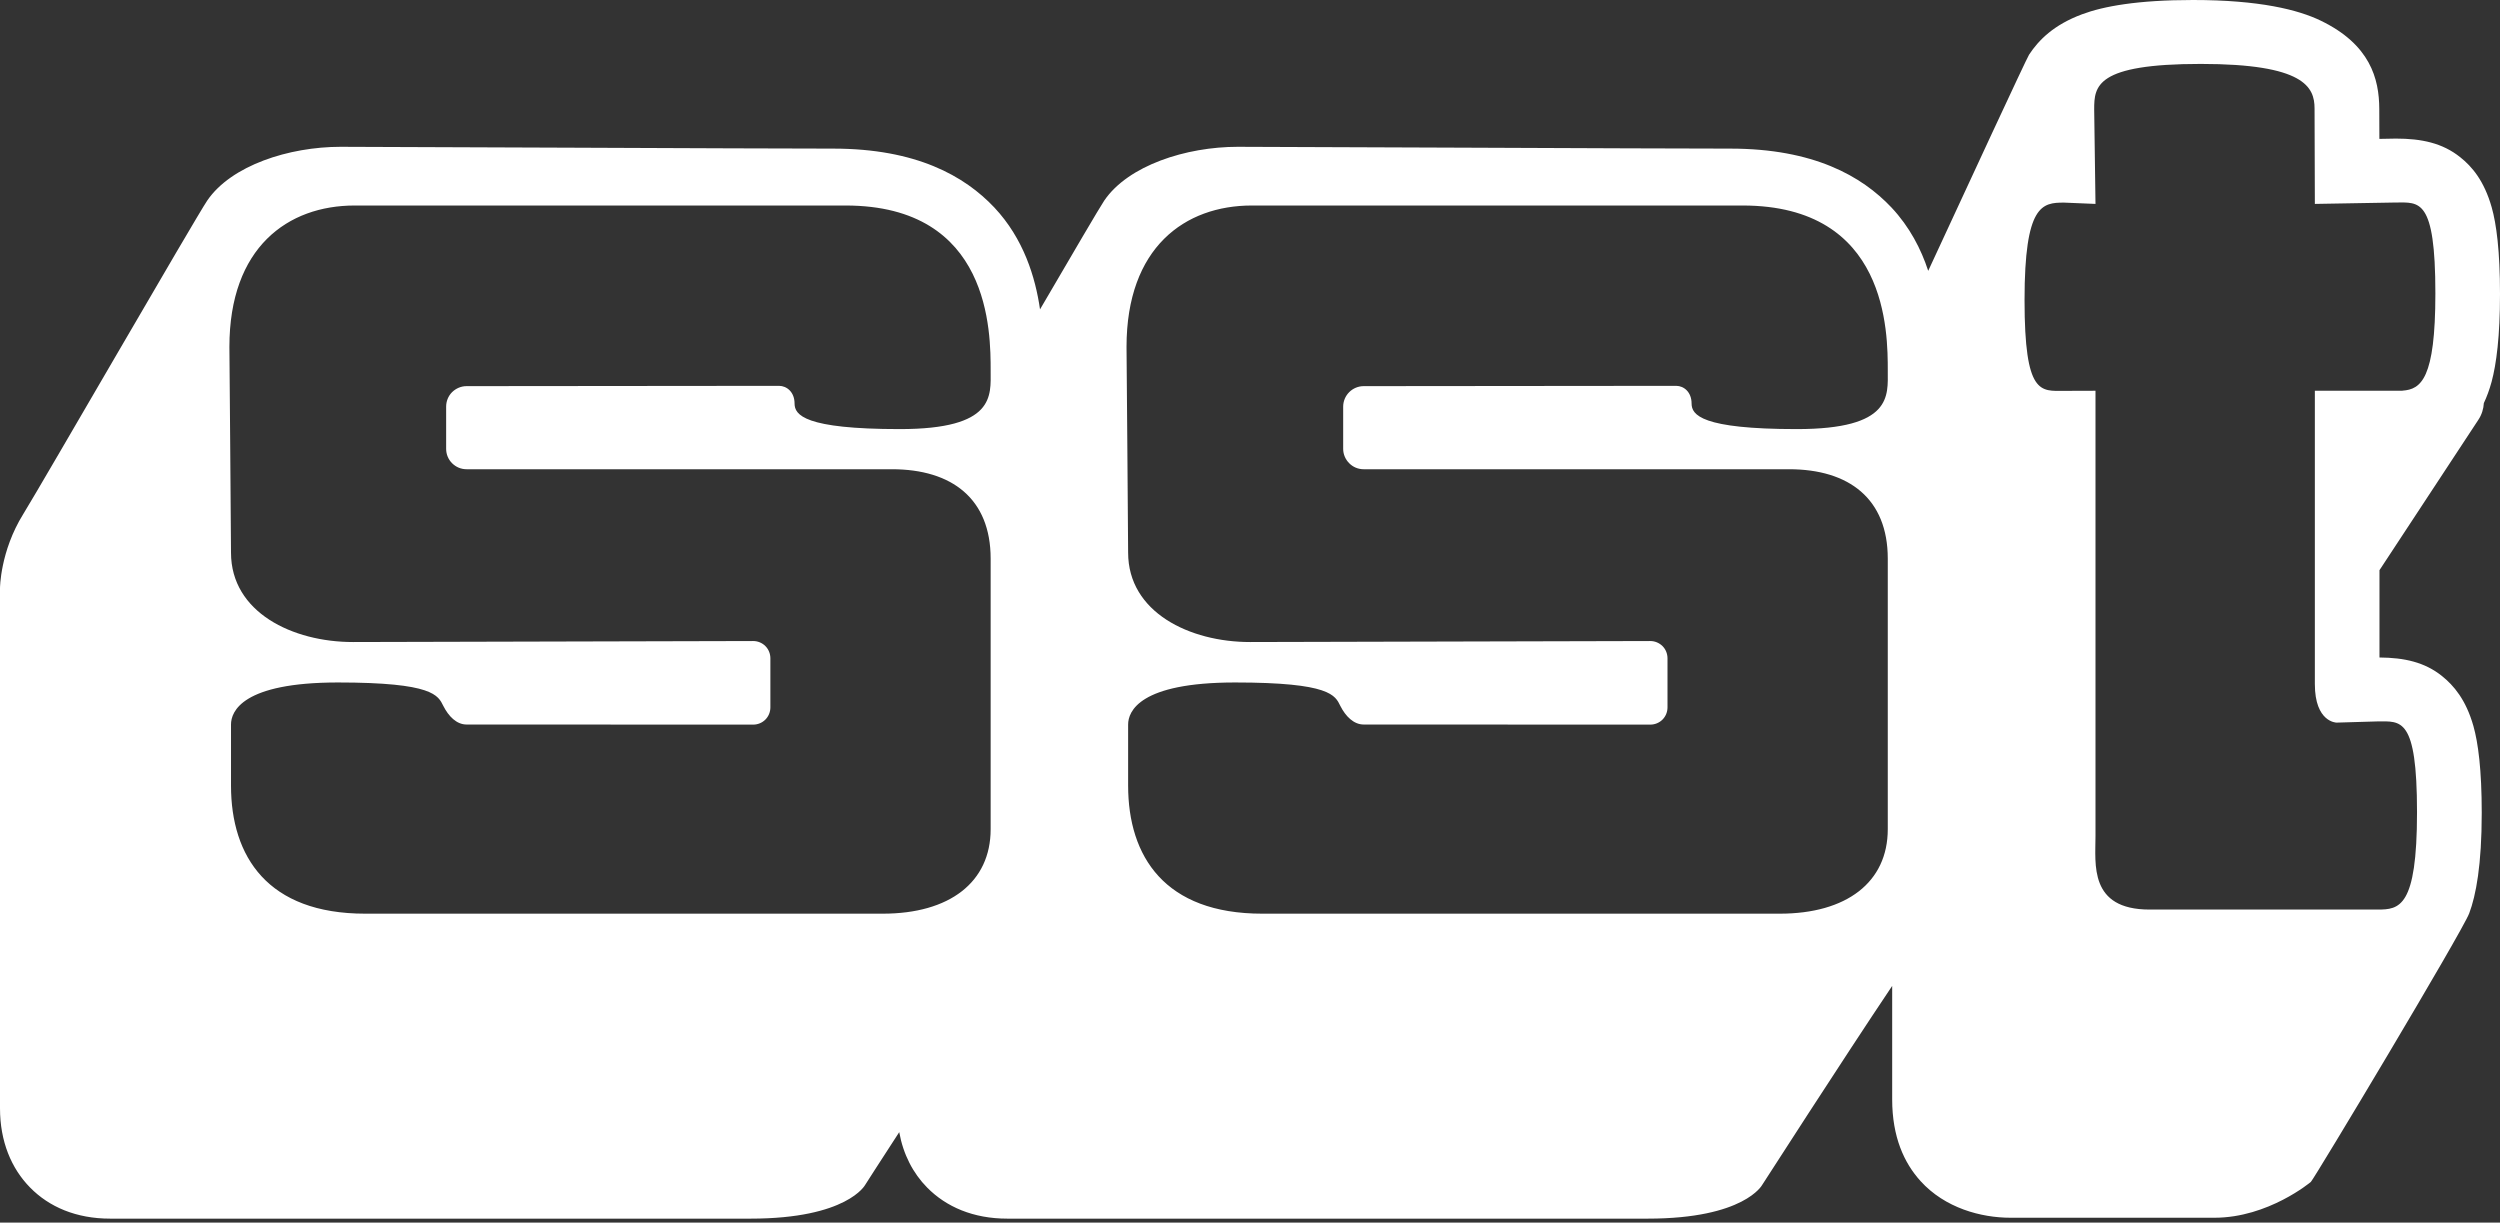 <svg width="274" height="134" viewBox="0 0 274 134" fill="none" xmlns="http://www.w3.org/2000/svg">
<rect x="0" y="0" width="274" height="134" fill="#333333" stroke="none"/>
<path fill-rule="evenodd" clip-rule="evenodd" d="M211.332 29.684C215.555 20.556 222.088 6.456 222.385 5.994C223.441 4.388 225.091 2.717 228.203 1.562C230.524 0.693 234.263 0 240.345 0C247.637 0 251.882 1.067 254.357 2.266C259.768 4.883 260.758 8.623 260.769 11.933L260.78 15.222L262.584 15.189C265.399 15.189 267.698 15.673 269.645 17.234C270.921 18.246 272.262 19.808 273.087 22.712C273.604 24.537 274 27.485 274 32.225C274 36.888 273.604 39.891 273.076 41.859C272.834 42.739 272.548 43.509 272.229 44.18C272.196 44.818 271.998 45.456 271.624 46.017L260.791 62.492V72.061C263.508 72.083 265.74 72.567 267.643 74.095C268.919 75.118 270.261 76.669 271.086 79.573C271.602 81.398 271.998 84.346 271.998 89.086C271.998 94.794 271.371 98.127 270.624 100.106C269.854 102.141 253.609 129.241 253.268 129.538C253.268 129.538 248.605 133.464 242.71 133.464H220.351C217.128 133.464 213.169 132.408 210.485 129.439C208.692 127.459 207.383 124.611 207.383 120.497V108.058C201.796 116.384 193.185 129.802 193.141 129.857C193.141 129.857 191.194 133.563 180.592 133.563H110.401C106.672 133.563 103.703 132.276 101.613 130.154C100.073 128.592 98.996 126.535 98.556 124.083C96.367 127.448 94.838 129.835 94.827 129.857C94.827 129.857 92.87 133.563 82.267 133.563H12.076C8.348 133.563 5.378 132.276 3.299 130.154C1.243 128.064 -1.52588e-05 125.105 -1.52588e-05 121.465C-1.52588e-05 108.047 -1.52588e-05 64.384 -1.52588e-05 64.472C-1.52588e-05 64.472 0.011 60.435 2.541 56.355C4.696 52.858 21.414 23.899 22.711 21.985C25.34 18.125 31.686 16.09 37.328 16.09C42.97 16.09 82.575 16.288 91.319 16.288C100.414 16.288 105.715 19.28 108.982 22.744C112.193 26.165 113.48 30.388 113.986 33.908C117.528 27.848 120.508 22.755 121.025 21.985C123.654 18.125 130.011 16.09 135.653 16.09C141.295 16.09 180.889 16.288 189.643 16.288C198.739 16.288 204.04 19.28 207.307 22.744C209.297 24.867 210.551 27.298 211.332 29.684ZM84.434 72.149C84.434 71.643 84.236 71.159 83.884 70.807C83.532 70.455 83.048 70.257 82.553 70.257C73.919 70.279 38.681 70.367 38.681 70.367C32.082 70.367 25.318 67.123 25.318 60.568C25.318 58.346 25.142 38.703 25.142 38.021C25.142 27.1 31.554 22.524 38.868 22.524H92.671C108.608 22.524 108.575 36.437 108.575 40.639C108.575 43.366 109.103 47.029 98.622 47.029C88.14 47.029 87.084 45.467 87.084 44.224C87.084 42.981 86.237 42.288 85.38 42.288C84.522 42.288 59.149 42.321 51.131 42.321C50.537 42.321 49.976 42.563 49.547 42.981C49.129 43.399 48.898 43.971 48.898 44.565C48.898 45.731 48.898 48.029 48.898 49.195C48.898 49.789 49.129 50.35 49.547 50.768C49.976 51.197 50.537 51.428 51.131 51.428C60.711 51.428 97.753 51.428 97.753 51.428C104.341 51.428 108.575 54.672 108.575 61.227V90.879C108.575 96.697 104.066 100.139 96.752 100.139H40.023C29.343 100.139 25.318 93.892 25.318 86.094V79.407C25.318 77.978 26.55 74.799 37.031 74.799C47.513 74.799 48.008 76.218 48.59 77.373C49.162 78.506 50.042 79.407 51.131 79.407C52.22 79.407 75.162 79.418 82.553 79.418C83.048 79.418 83.532 79.221 83.884 78.869C84.236 78.517 84.434 78.033 84.434 77.527C84.434 75.954 84.434 73.721 84.434 72.149ZM182.758 72.149C182.758 71.643 182.56 71.159 182.208 70.807C181.845 70.455 181.373 70.257 180.867 70.257C172.233 70.279 136.995 70.367 136.995 70.367C130.407 70.367 123.643 67.123 123.643 60.568C123.643 58.346 123.467 38.703 123.467 38.021C123.467 27.1 129.879 22.524 137.193 22.524H190.985C206.922 22.524 206.9 36.437 206.9 40.639C206.9 43.366 207.428 47.029 196.935 47.029C186.454 47.029 185.398 45.467 185.398 44.224C185.398 42.981 184.562 42.288 183.704 42.288C182.846 42.288 157.473 42.321 149.456 42.321C148.862 42.321 148.29 42.563 147.872 42.981C147.454 43.399 147.212 43.971 147.212 44.565C147.212 45.731 147.212 48.029 147.212 49.195C147.212 49.789 147.454 50.35 147.872 50.768C148.29 51.197 148.862 51.428 149.456 51.428C159.035 51.428 196.077 51.428 196.077 51.428C202.665 51.428 206.9 54.672 206.9 61.227V90.879C206.9 96.697 202.379 100.139 195.065 100.139H138.336C127.668 100.139 123.643 93.892 123.643 86.094V79.407C123.643 77.978 124.874 74.799 135.356 74.799C145.837 74.799 146.332 76.218 146.904 77.373C147.476 78.506 148.367 79.407 149.456 79.407C150.544 79.407 173.487 79.418 180.867 79.418C181.373 79.418 181.856 79.221 182.208 78.869C182.56 78.517 182.758 78.033 182.758 77.527C182.758 75.954 182.758 73.721 182.758 72.149ZM229.666 22.349L229.523 11.988C229.523 9.437 229.699 7.006 241.203 7.006C252.553 7.006 253.675 9.547 253.675 11.889L253.708 22.349L262.573 22.195C265.136 22.195 266.917 21.667 266.917 32.159C266.917 41.541 265.344 42.673 263.31 42.816V42.827H253.708V74.975C253.708 79.177 256.084 79.199 256.084 79.199L260.571 79.067C263.123 79.067 264.905 78.528 264.905 89.02C264.905 99.501 262.958 99.688 260.571 99.688C260.571 99.688 240.103 99.688 235.594 99.688C228.94 99.688 229.666 94.695 229.666 91.649V42.827L226.224 42.838C223.672 42.838 221.89 43.366 221.89 32.885C221.89 22.392 223.837 22.206 226.224 22.206L229.666 22.349Z" fill="white"/>
</svg>
